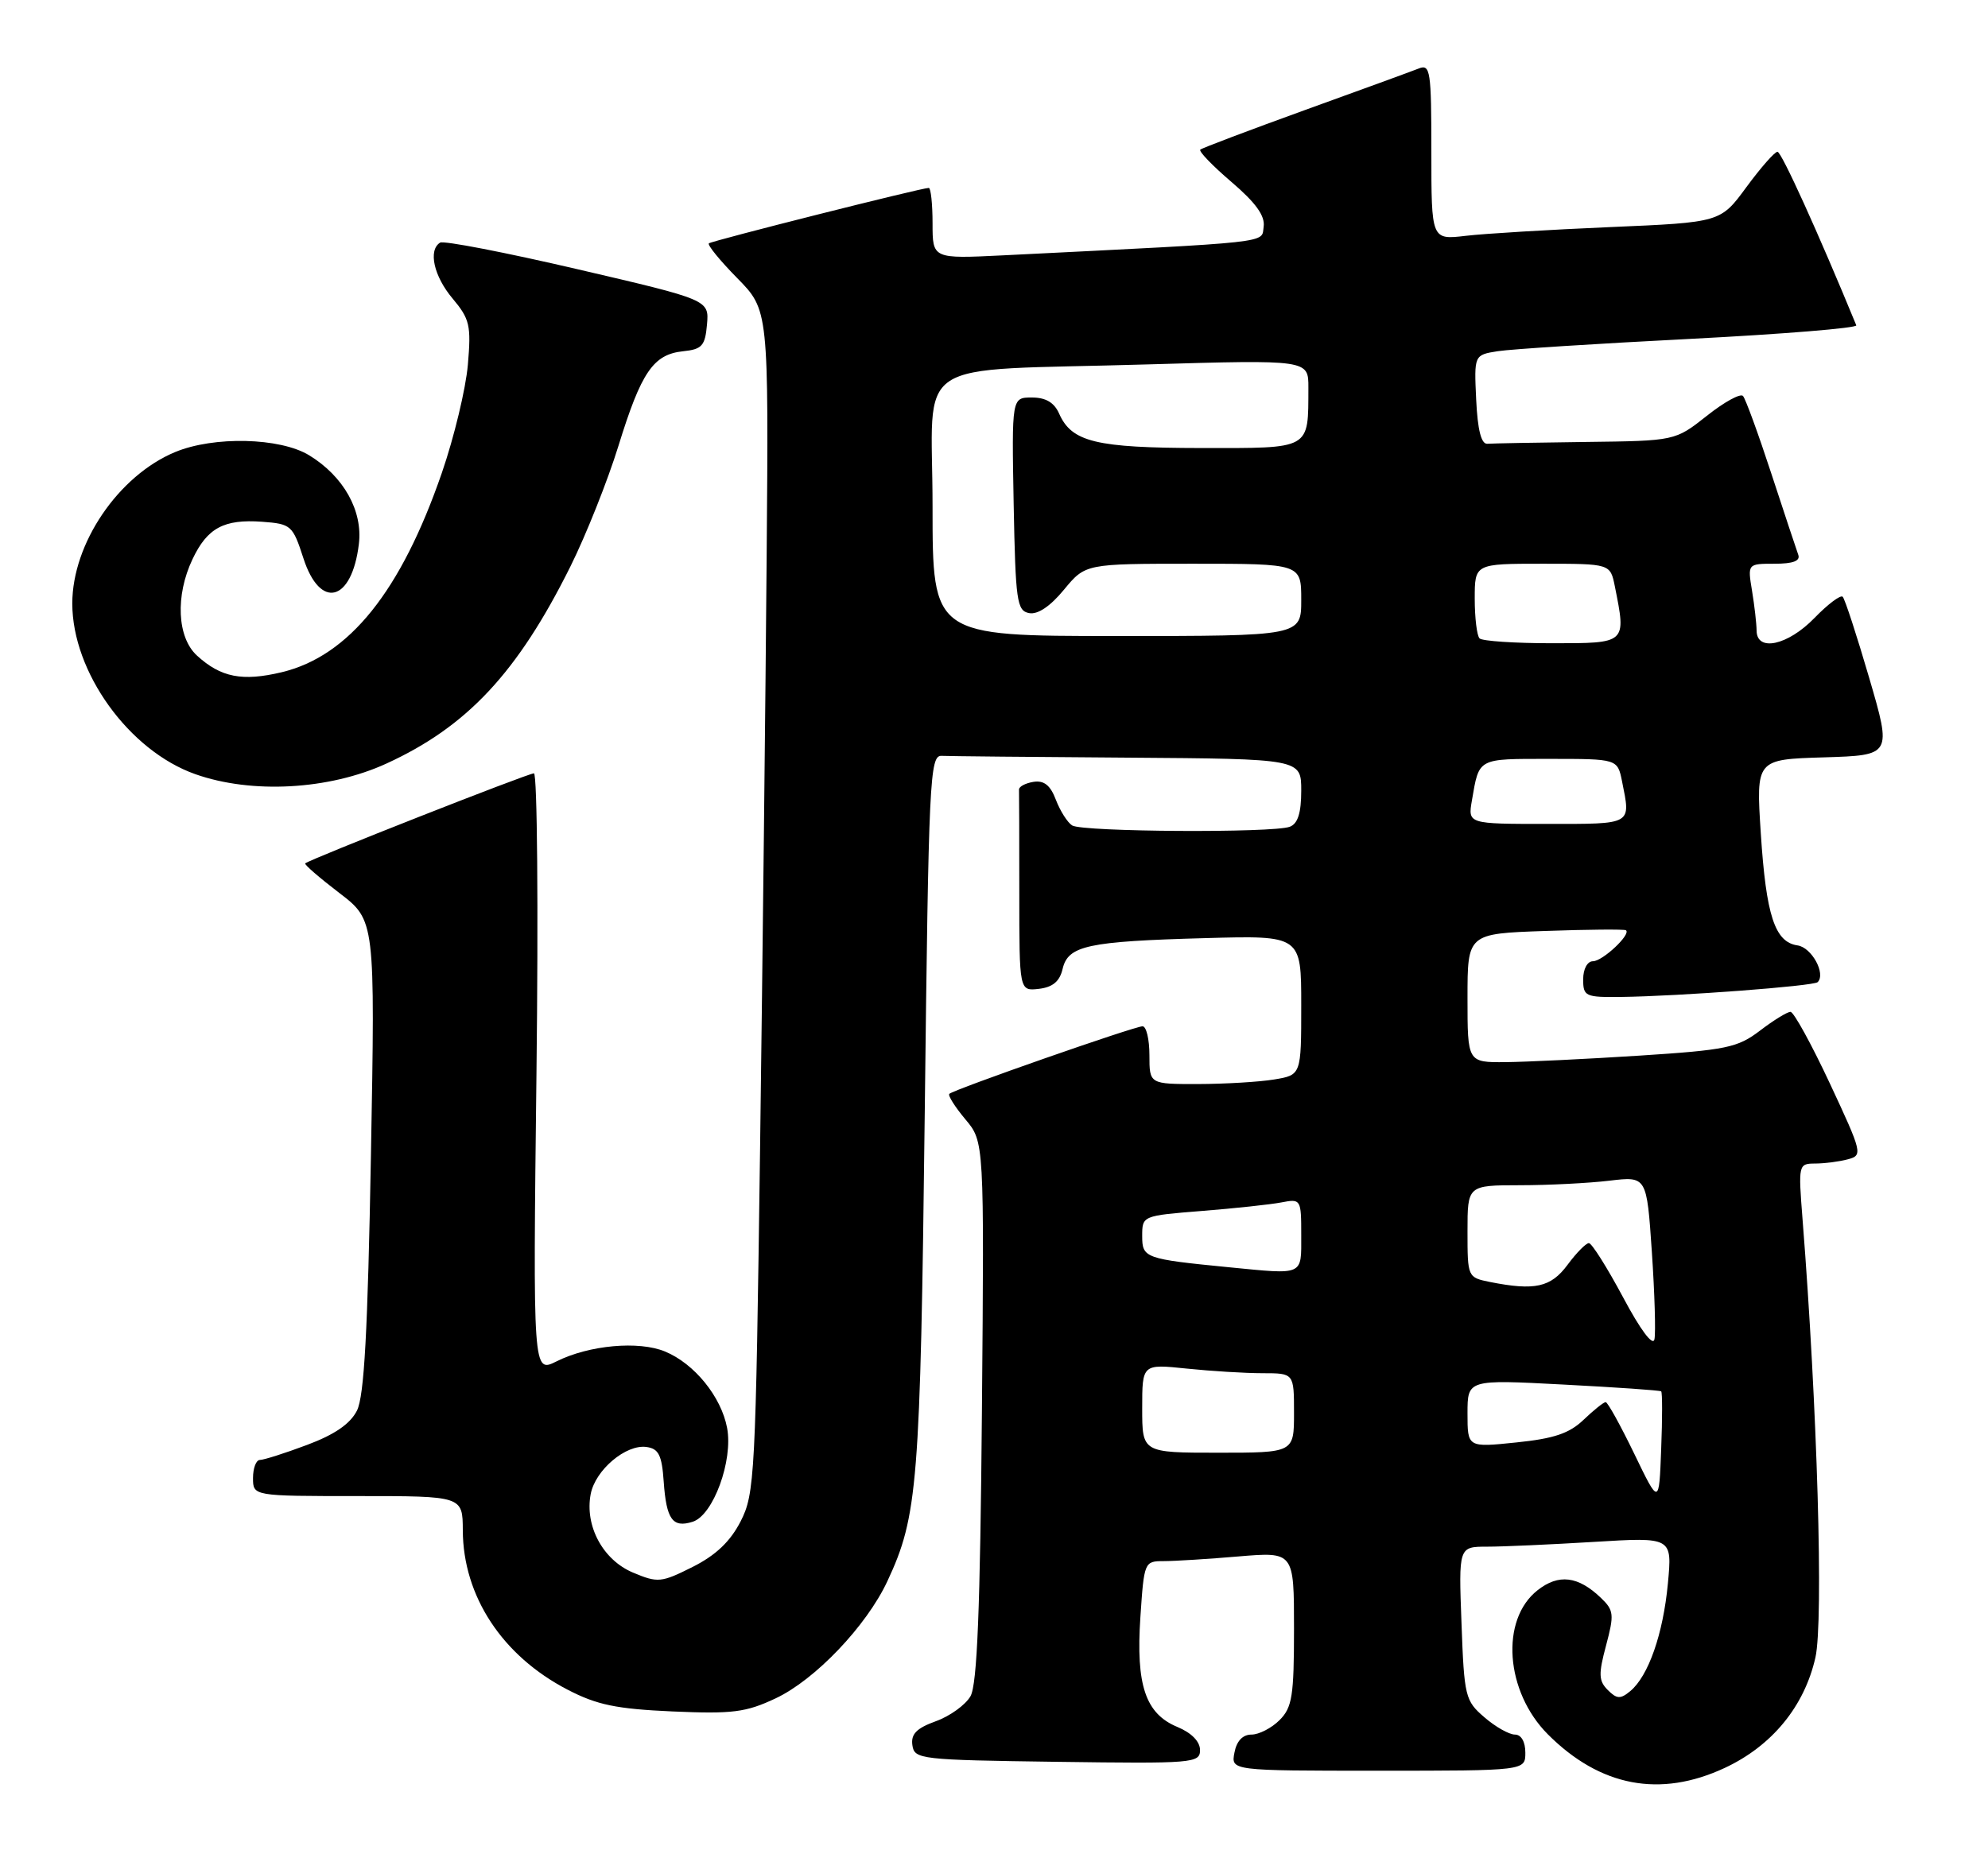 <?xml version="1.0" encoding="UTF-8" standalone="no"?>
<!DOCTYPE svg PUBLIC "-//W3C//DTD SVG 1.1//EN" "http://www.w3.org/Graphics/SVG/1.1/DTD/svg11.dtd" >
<svg xmlns="http://www.w3.org/2000/svg" xmlns:xlink="http://www.w3.org/1999/xlink" version="1.1" viewBox="0 0 275 256">
 <g >
 <path fill="currentColor"
d=" M 238.57 244.62 C 245.12 241.57 249.61 236.09 251.13 229.32 C 252.26 224.28 251.39 194.61 249.35 168.75 C 248.75 161.09 248.77 161.00 251.12 160.99 C 252.43 160.98 254.46 160.72 255.63 160.40 C 257.69 159.85 257.61 159.52 253.13 149.92 C 250.58 144.47 248.13 140.01 247.68 140.00 C 247.23 140.00 245.33 141.17 243.46 142.60 C 240.36 144.96 238.83 145.28 226.77 146.06 C 219.47 146.53 211.14 146.93 208.25 146.96 C 203.00 147.00 203.00 147.00 203.00 138.09 C 203.00 129.18 203.00 129.18 213.75 128.81 C 219.66 128.60 224.68 128.56 224.91 128.71 C 225.69 129.24 221.69 133.00 220.35 133.00 C 219.58 133.00 219.00 134.07 219.00 135.50 C 219.00 137.86 219.30 138.00 224.25 137.94 C 232.24 137.84 250.89 136.44 251.44 135.89 C 252.60 134.73 250.61 131.09 248.66 130.81 C 245.51 130.36 244.31 126.70 243.57 115.29 C 242.91 105.07 242.91 105.07 252.30 104.79 C 261.69 104.50 261.69 104.50 258.57 93.81 C 256.85 87.92 255.20 82.87 254.90 82.57 C 254.61 82.27 252.84 83.60 250.99 85.51 C 247.31 89.30 243.01 90.24 242.99 87.25 C 242.98 86.29 242.70 83.81 242.36 81.75 C 241.74 78.00 241.74 78.00 245.48 78.00 C 248.05 78.00 249.07 77.61 248.75 76.75 C 248.50 76.06 246.82 71.00 245.02 65.50 C 243.22 60.00 241.46 55.18 241.11 54.79 C 240.76 54.39 238.50 55.63 236.10 57.54 C 231.72 61.00 231.72 61.00 219.36 61.15 C 212.56 61.23 206.44 61.35 205.75 61.40 C 204.90 61.47 204.40 59.50 204.20 55.30 C 203.91 49.11 203.91 49.11 207.20 48.59 C 209.02 48.31 220.98 47.54 233.78 46.89 C 246.59 46.23 256.94 45.39 256.78 45.01 C 251.50 32.17 246.43 21.00 245.88 21.00 C 245.49 21.00 243.56 23.20 241.58 25.89 C 238.00 30.77 238.00 30.77 222.75 31.42 C 214.36 31.78 205.36 32.32 202.75 32.63 C 198.00 33.19 198.00 33.19 198.00 20.99 C 198.00 9.77 197.86 8.84 196.25 9.48 C 195.29 9.86 188.20 12.45 180.50 15.23 C 172.80 18.02 166.29 20.48 166.04 20.70 C 165.78 20.92 167.72 22.93 170.34 25.17 C 173.72 28.06 175.02 29.87 174.80 31.37 C 174.47 33.68 176.62 33.44 138.75 35.33 C 129.00 35.81 129.00 35.81 129.00 30.91 C 129.00 28.21 128.76 26.00 128.48 26.00 C 127.46 26.00 98.49 33.31 98.06 33.67 C 97.82 33.88 99.58 36.04 101.98 38.48 C 106.33 42.91 106.33 42.91 106.05 77.20 C 105.90 96.07 105.49 132.88 105.14 159.00 C 104.53 204.25 104.40 206.69 102.45 210.50 C 101.01 213.30 99.02 215.19 95.80 216.81 C 91.47 218.98 91.00 219.03 87.57 217.59 C 83.41 215.85 80.87 211.14 81.71 206.73 C 82.35 203.38 86.60 199.80 89.44 200.21 C 91.11 200.44 91.56 201.34 91.81 205.00 C 92.18 210.25 93.04 211.44 95.83 210.55 C 98.66 209.65 101.43 202.09 100.58 197.57 C 99.77 193.26 96.06 188.68 92.00 187.00 C 88.36 185.49 81.49 186.11 76.99 188.36 C 73.72 189.99 73.72 189.99 74.21 148.49 C 74.48 125.67 74.32 107.00 73.86 107.00 C 73.04 107.00 42.77 118.92 42.22 119.46 C 42.06 119.61 44.18 121.44 46.92 123.54 C 51.90 127.34 51.90 127.34 51.31 159.92 C 50.87 184.29 50.38 193.17 49.38 195.17 C 48.45 197.01 46.30 198.49 42.48 199.92 C 39.42 201.07 36.49 202.00 35.96 202.00 C 35.43 202.00 35.00 203.12 35.00 204.50 C 35.00 207.00 35.00 207.00 49.50 207.00 C 64.00 207.00 64.00 207.00 64.02 211.75 C 64.06 220.85 69.48 229.10 78.50 233.78 C 82.58 235.90 85.25 236.45 93.03 236.80 C 101.34 237.16 103.17 236.93 107.29 234.99 C 112.75 232.43 119.86 224.97 122.75 218.78 C 126.96 209.76 127.31 205.42 127.92 154.00 C 128.46 107.70 128.61 104.51 130.25 104.58 C 131.21 104.63 142.80 104.74 156.00 104.83 C 180.00 105.00 180.00 105.00 180.00 109.39 C 180.00 112.48 179.53 113.97 178.42 114.39 C 176.14 115.27 149.72 115.11 148.31 114.21 C 147.66 113.80 146.65 112.20 146.06 110.66 C 145.30 108.65 144.42 107.95 142.96 108.18 C 141.84 108.36 140.94 108.84 140.96 109.25 C 140.98 109.66 141.00 116.10 141.00 123.57 C 141.00 137.13 141.00 137.13 143.71 136.82 C 145.63 136.59 146.59 135.79 146.99 134.06 C 147.75 130.83 150.42 130.25 166.75 129.80 C 180.00 129.43 180.00 129.43 180.00 139.08 C 180.00 148.74 180.00 148.74 176.25 149.36 C 174.19 149.70 169.46 149.98 165.75 149.99 C 159.00 150.00 159.00 150.00 159.00 146.00 C 159.00 143.80 158.57 142.00 158.05 142.00 C 156.94 142.00 131.91 150.75 131.32 151.35 C 131.10 151.57 132.10 153.15 133.53 154.86 C 136.15 157.97 136.15 157.97 135.83 195.23 C 135.59 222.71 135.17 233.07 134.25 234.69 C 133.56 235.89 131.41 237.45 129.46 238.15 C 126.78 239.12 125.99 239.93 126.21 241.47 C 126.49 243.42 127.25 243.51 146.25 243.77 C 165.08 244.03 166.00 243.95 166.00 242.14 C 166.00 240.96 164.82 239.76 162.88 238.95 C 158.45 237.12 157.12 233.17 157.75 223.75 C 158.26 216.11 158.30 216.00 160.98 216.00 C 162.48 216.00 167.14 215.71 171.35 215.35 C 179.00 214.71 179.00 214.71 179.00 225.35 C 179.00 234.67 178.75 236.25 177.00 238.00 C 175.90 239.10 174.15 240.00 173.12 240.00 C 171.90 240.00 171.06 240.89 170.76 242.50 C 170.28 245.00 170.28 245.00 190.64 245.00 C 211.00 245.00 211.00 245.00 211.00 242.50 C 211.00 240.99 210.43 240.00 209.56 240.00 C 208.76 240.00 206.86 238.93 205.34 237.61 C 202.68 235.33 202.54 234.75 202.17 224.61 C 201.77 214.00 201.77 214.00 205.73 214.00 C 207.91 214.00 214.56 213.70 220.50 213.34 C 231.32 212.68 231.32 212.68 230.72 219.09 C 230.06 226.08 228.03 231.90 225.51 233.99 C 224.16 235.11 223.66 235.09 222.41 233.84 C 221.14 232.57 221.10 231.64 222.17 227.66 C 223.31 223.38 223.25 222.81 221.46 221.09 C 218.30 218.06 215.61 217.73 212.69 220.03 C 207.50 224.11 208.22 234.06 214.13 239.98 C 221.36 247.21 229.64 248.78 238.57 244.62 Z  M 53.45 105.65 C 64.63 100.53 71.60 93.06 78.91 78.37 C 81.06 74.04 84.05 66.54 85.55 61.69 C 88.71 51.46 90.37 49.03 94.50 48.60 C 97.11 48.33 97.54 47.85 97.80 44.89 C 98.09 41.49 98.09 41.49 79.93 37.26 C 69.94 34.93 61.37 33.27 60.88 33.57 C 59.20 34.61 60.01 38.23 62.62 41.32 C 64.98 44.14 65.19 45.02 64.72 50.47 C 64.43 53.79 62.82 60.50 61.13 65.40 C 55.47 81.82 48.29 90.77 38.97 93.01 C 33.52 94.31 30.55 93.73 27.25 90.71 C 24.50 88.20 24.23 82.42 26.63 77.37 C 28.68 73.04 30.98 71.81 36.25 72.19 C 40.28 72.49 40.49 72.68 41.97 77.24 C 44.28 84.41 48.67 83.29 49.64 75.29 C 50.21 70.68 47.54 65.91 42.76 62.99 C 38.73 60.54 29.58 60.32 24.22 62.55 C 16.37 65.82 10.00 75.20 10.00 83.50 C 10.00 92.99 17.83 103.86 27.00 107.11 C 34.82 109.88 45.51 109.29 53.45 105.65 Z  M 226.06 201.13 C 224.16 197.21 222.39 194.00 222.11 194.00 C 221.84 194.00 220.46 195.10 219.05 196.45 C 217.09 198.33 214.95 199.05 209.75 199.58 C 203.00 200.28 203.00 200.28 203.00 195.57 C 203.00 190.87 203.00 190.87 216.25 191.57 C 223.54 191.95 229.63 192.37 229.79 192.51 C 229.96 192.64 229.96 196.24 229.79 200.51 C 229.50 208.26 229.50 208.26 226.06 201.13 Z  M 158.00 194.86 C 158.00 188.72 158.00 188.72 164.15 189.36 C 167.53 189.71 172.25 190.00 174.65 190.00 C 179.00 190.00 179.00 190.00 179.00 195.50 C 179.00 201.00 179.00 201.00 168.50 201.00 C 158.00 201.00 158.00 201.00 158.00 194.86 Z  M 224.51 179.48 C 222.31 175.37 220.19 172.00 219.79 172.00 C 219.39 172.00 218.06 173.35 216.84 175.00 C 214.53 178.12 212.32 178.61 206.12 177.38 C 203.02 176.75 203.00 176.72 203.00 170.38 C 203.00 164.00 203.00 164.00 210.25 163.99 C 214.24 163.99 219.82 163.70 222.65 163.36 C 227.79 162.75 227.79 162.75 228.50 173.20 C 228.89 178.94 229.05 184.39 228.86 185.31 C 228.64 186.31 226.92 184.01 224.51 179.48 Z  M 170.00 175.34 C 158.39 174.20 158.00 174.06 158.00 171.04 C 158.00 168.21 158.01 168.21 166.25 167.55 C 170.79 167.19 175.74 166.66 177.25 166.37 C 179.96 165.85 180.00 165.92 180.00 170.92 C 180.00 176.56 180.45 176.36 170.00 175.34 Z  M 203.61 110.75 C 204.63 104.83 204.31 105.00 214.34 105.00 C 223.75 105.00 223.75 105.00 224.38 108.12 C 225.59 114.18 225.91 114.00 214.03 114.00 C 203.05 114.00 203.05 114.00 203.61 110.75 Z  M 204.67 88.33 C 204.30 87.97 204.00 85.49 204.00 82.83 C 204.00 78.00 204.00 78.00 213.38 78.00 C 222.75 78.00 222.75 78.00 223.38 81.12 C 224.97 89.08 225.05 89.00 214.67 89.00 C 209.53 89.00 205.03 88.70 204.67 88.33 Z  M 129.00 70.09 C 129.00 49.01 125.37 51.41 158.75 50.42 C 181.00 49.77 181.00 49.77 180.99 53.63 C 180.96 62.29 181.47 62.00 166.13 61.99 C 151.59 61.97 148.25 61.16 146.51 57.23 C 145.83 55.69 144.66 55.00 142.74 55.00 C 139.95 55.00 139.95 55.00 140.22 69.74 C 140.48 83.19 140.66 84.51 142.36 84.83 C 143.55 85.06 145.29 83.89 147.18 81.59 C 150.15 78.00 150.15 78.00 165.07 78.00 C 180.00 78.00 180.00 78.00 180.00 83.00 C 180.00 88.00 180.00 88.00 154.50 88.00 C 129.00 88.00 129.00 88.00 129.00 70.09 Z "/>
</g>
</svg>